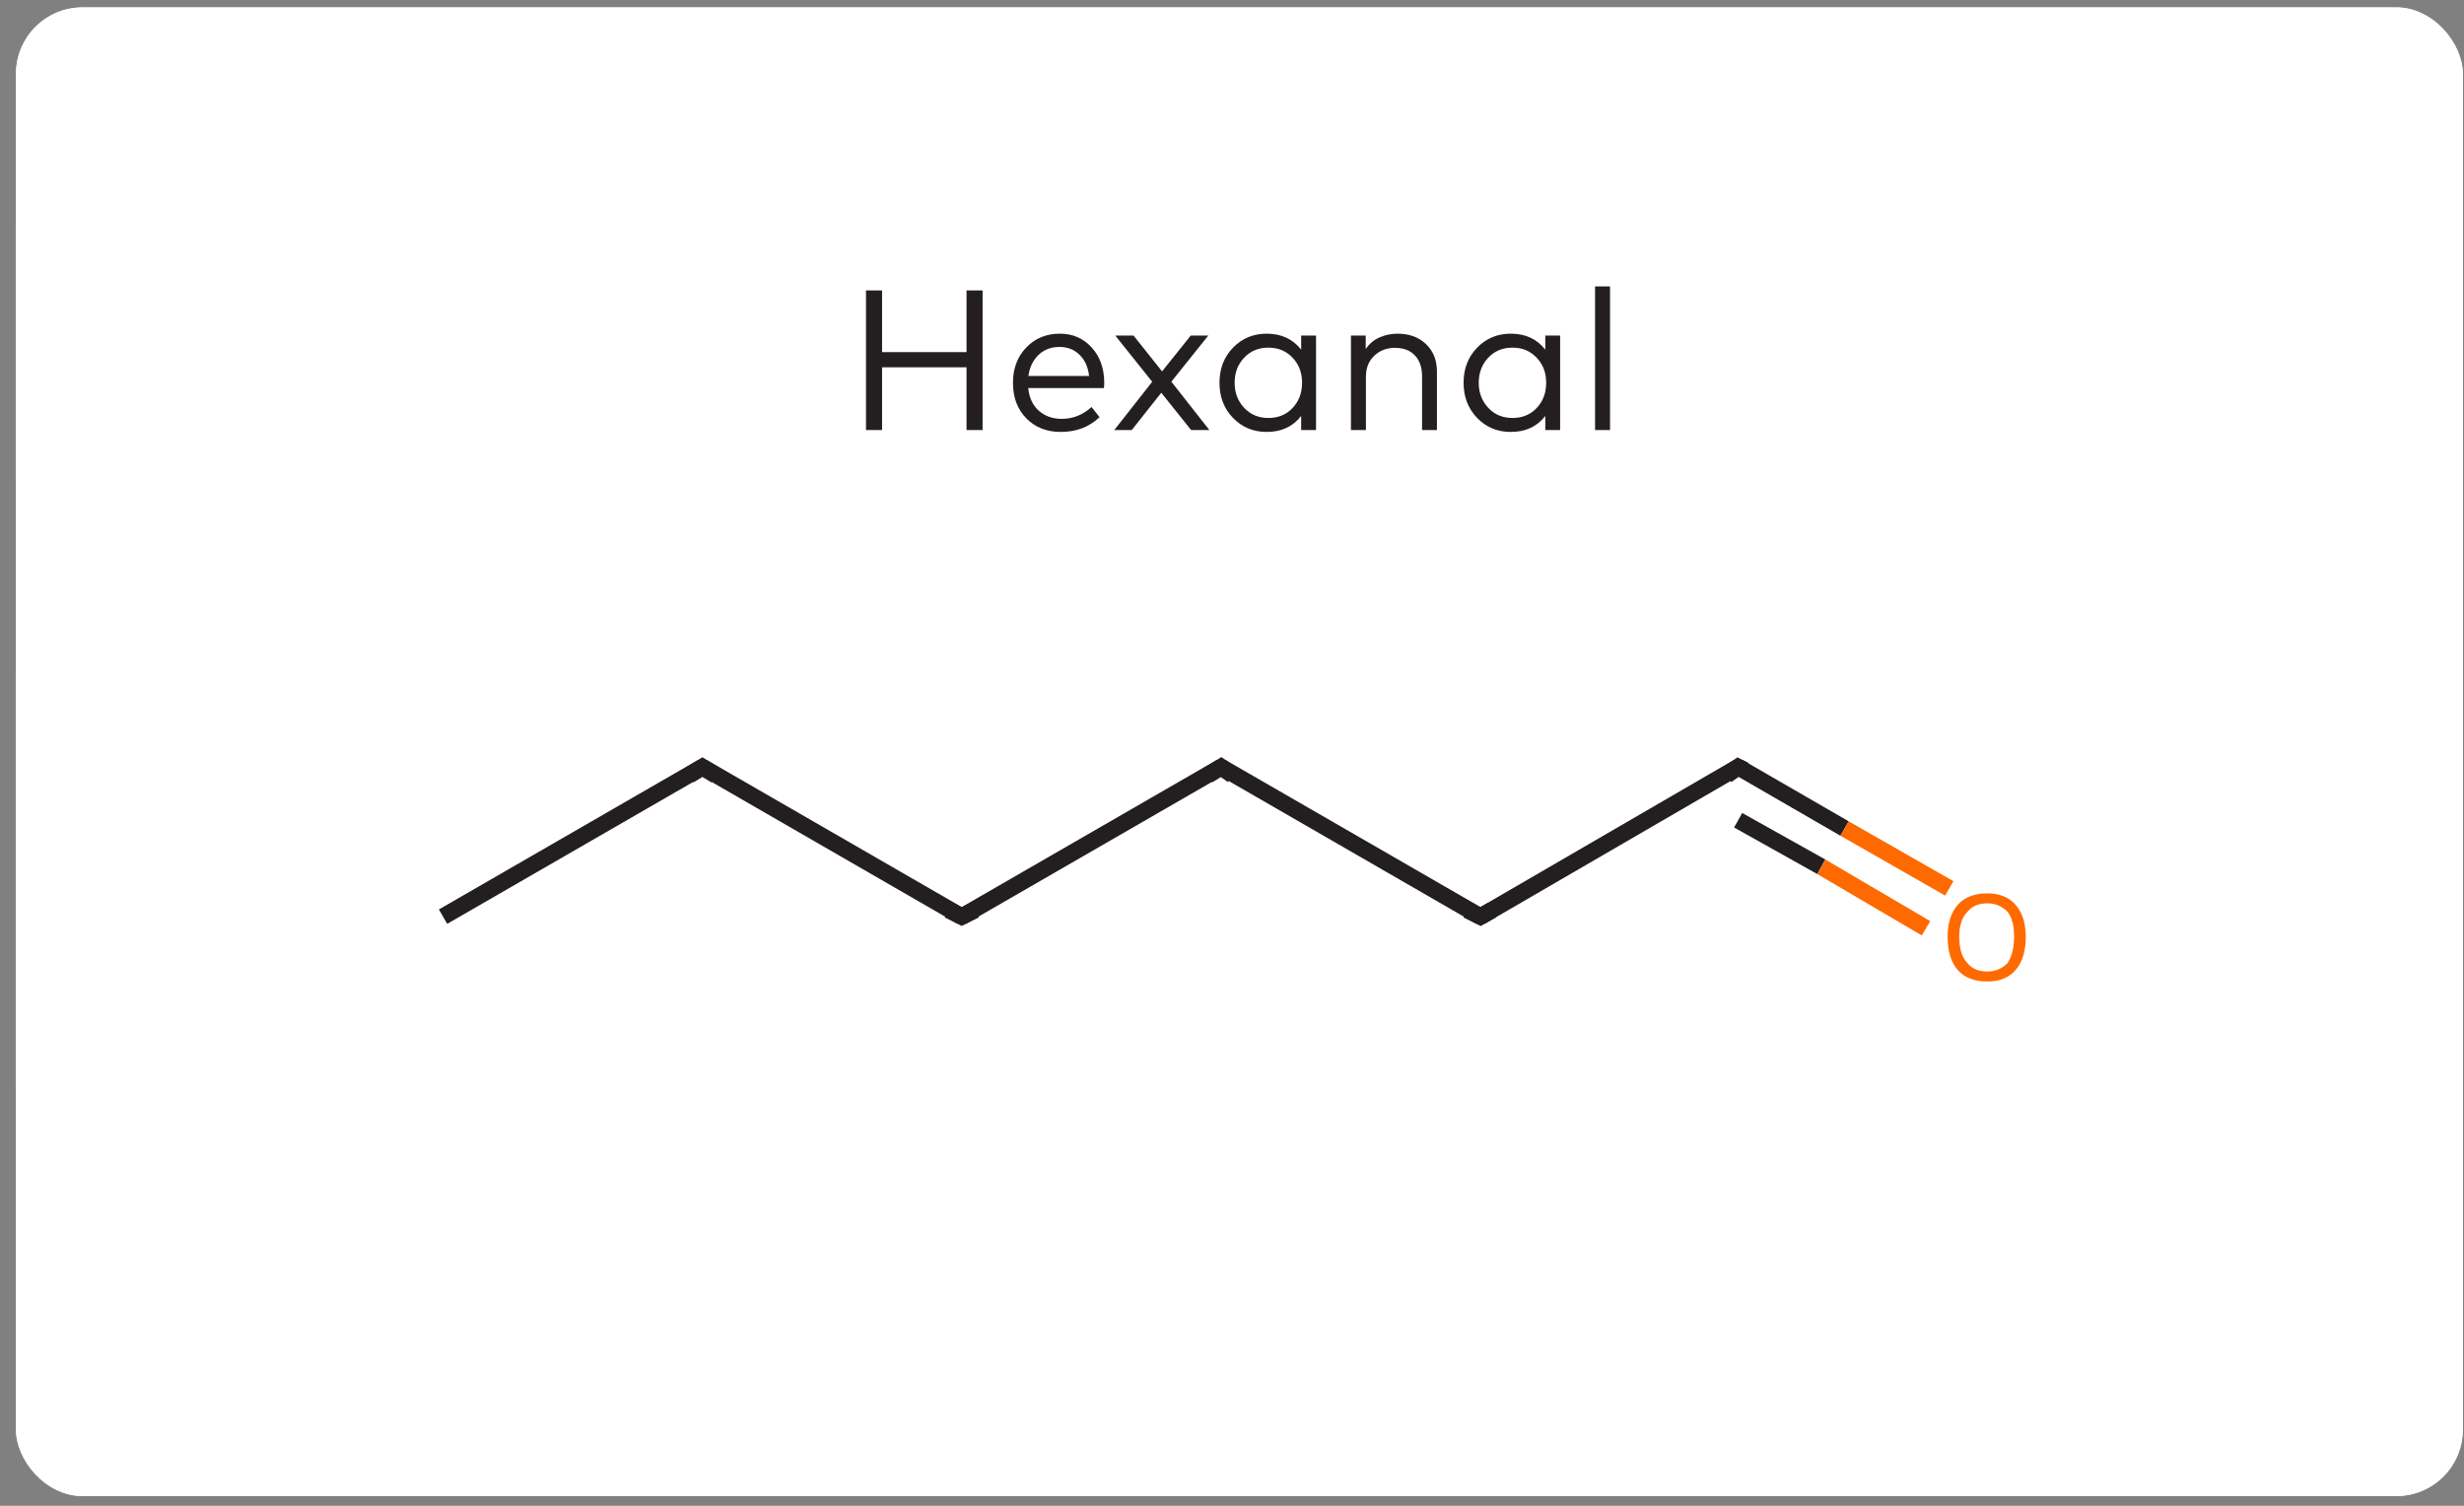 <svg width="144" height="88" viewBox="0 0 144 88" fill="none" xmlns="http://www.w3.org/2000/svg">
<rect x="0" y="0" width="144" height="88" fill="#808080" stroke="none"/>
<g clip-path="url(#clip0_214_14361)">
<rect x="0.933" y="0.432" width="143" height="87" rx="3.886" fill="white"/>
<rect width="143" height="15" transform="translate(0.933 13.132)" fill="white"/>
<path d="M51.549 16.971V20.579H56.486V16.971H57.425V25.132H56.486V21.465H51.549V25.132H50.61V16.971H51.549ZM61.939 19.501C62.689 19.501 63.307 19.767 63.792 20.3C64.282 20.832 64.529 21.516 64.533 22.352C64.533 22.472 64.527 22.581 64.515 22.678H60.091C60.149 23.253 60.359 23.698 60.72 24.013C61.082 24.324 61.523 24.479 62.044 24.479C62.704 24.479 63.287 24.248 63.792 23.786L64.259 24.38C63.656 24.956 62.901 25.243 61.991 25.243C61.171 25.243 60.501 24.979 59.98 24.45C59.459 23.918 59.199 23.226 59.199 22.375C59.199 21.535 59.457 20.848 59.974 20.311C60.491 19.771 61.146 19.501 61.939 19.501ZM61.921 20.276C61.424 20.276 61.014 20.432 60.691 20.743C60.368 21.054 60.172 21.464 60.102 21.973H63.647C63.592 21.456 63.408 21.044 63.093 20.737C62.782 20.43 62.391 20.276 61.921 20.276ZM70.613 19.612L68.456 22.305L70.677 25.132H69.61L67.867 22.952L66.142 25.132H65.121L67.337 22.311L65.18 19.612H66.247L67.914 21.704L69.587 19.612H70.613ZM76.911 19.612V25.132H76.042V24.31C75.56 24.932 74.888 25.243 74.025 25.243C73.244 25.243 72.589 24.971 72.061 24.427C71.532 23.879 71.268 23.193 71.268 22.369C71.268 21.545 71.532 20.861 72.061 20.317C72.589 19.773 73.244 19.501 74.025 19.501C74.884 19.501 75.556 19.812 76.042 20.434V19.612H76.911ZM74.13 20.317C73.547 20.317 73.071 20.515 72.702 20.912C72.337 21.304 72.154 21.79 72.154 22.369C72.154 22.948 72.338 23.436 72.708 23.832C73.077 24.229 73.551 24.427 74.13 24.427C74.701 24.427 75.172 24.233 75.541 23.844C75.91 23.451 76.095 22.96 76.095 22.369C76.095 21.782 75.91 21.294 75.541 20.906C75.172 20.513 74.701 20.317 74.13 20.317ZM81.674 19.501C82.358 19.501 82.912 19.703 83.335 20.107C83.763 20.511 83.977 21.046 83.977 21.71V25.132H83.108V21.996C83.108 21.471 82.968 21.063 82.688 20.772C82.412 20.476 82.022 20.329 81.517 20.329C81.039 20.329 80.636 20.484 80.31 20.795C79.987 21.102 79.826 21.51 79.826 22.019V25.132H78.952V19.612H79.814V20.399C80.024 20.088 80.294 19.86 80.625 19.717C80.955 19.573 81.305 19.501 81.674 19.501ZM91.177 19.612V25.132H90.309V24.31C89.827 24.932 89.154 25.243 88.292 25.243C87.51 25.243 86.856 24.971 86.327 24.427C85.799 23.879 85.534 23.193 85.534 22.369C85.534 21.545 85.799 20.861 86.327 20.317C86.856 19.773 87.51 19.501 88.292 19.501C89.15 19.501 89.823 19.812 90.309 20.434V19.612H91.177ZM88.397 20.317C87.814 20.317 87.338 20.515 86.968 20.912C86.603 21.304 86.42 21.79 86.42 22.369C86.42 22.948 86.605 23.436 86.974 23.832C87.343 24.229 87.817 24.427 88.397 24.427C88.968 24.427 89.438 24.233 89.807 23.844C90.177 23.451 90.361 22.96 90.361 22.369C90.361 21.782 90.177 21.294 89.807 20.906C89.438 20.513 88.968 20.317 88.397 20.317ZM94.093 16.738V25.132H93.218V16.738H94.093Z" fill="#231F20"/>
<path d="M0.933 40.259C0.933 33.562 6.362 28.132 13.059 28.132H26.879V40.259H0.933V40.259Z" fill="white"/>
<rect x="26.88" y="28.132" width="91.106" height="12.127" fill="white"/>
<path d="M117.985 28.132H131.805C138.503 28.132 143.932 33.562 143.932 40.259V40.259H117.985V28.132Z" fill="white"/>
<g clip-path="url(#clip1_214_14361)">
<path d="M156.961 40.259L-12.097 40.259V62.606L156.961 62.606V40.259Z" fill="white"/>
<path d="M25.893 53.57L41.05 44.826" stroke="#231F20" stroke-width="0.972"/>
<path d="M41.05 44.826L56.207 53.57" stroke="#231F20" stroke-width="0.972"/>
<path d="M56.206 53.57L71.363 44.826" stroke="#231F20" stroke-width="0.972"/>
<path d="M71.364 44.826L86.521 53.57" stroke="#231F20" stroke-width="0.972"/>
<path d="M86.52 53.57L101.58 44.826" stroke="#231F20" stroke-width="0.972"/>
<path d="M101.58 44.826L107.798 48.42" stroke="#231F20" stroke-width="0.972"/>
<path d="M107.799 48.42L113.92 51.918" stroke="#FF6A00" stroke-width="0.972"/>
<path d="M101.58 47.935L106.438 50.655" stroke="#231F20" stroke-width="0.972"/>
<path d="M106.438 50.655L112.56 54.25" stroke="#FF6A00" stroke-width="0.972"/>
<path d="M40.273 45.311L41.05 44.826L41.827 45.311" stroke="#231F20" stroke-width="0.972"/>
<path d="M55.43 53.181L56.207 53.57L56.984 53.181" stroke="#231F20" stroke-width="0.972"/>
<path d="M70.586 45.311L71.363 44.826L72.043 45.311" stroke="#231F20" stroke-width="0.972"/>
<path d="M85.743 53.181L86.52 53.57L87.201 53.181" stroke="#231F20" stroke-width="0.972"/>
<path d="M100.899 45.311L101.58 44.826L101.968 45.02" stroke="#231F20" stroke-width="0.972"/>
<path d="M113.821 54.736C113.821 53.959 114.016 53.343 114.404 52.89C114.793 52.437 115.376 52.21 116.153 52.21C116.866 52.21 117.416 52.437 117.805 52.89C118.193 53.343 118.388 53.959 118.388 54.736C118.388 55.578 118.193 56.226 117.805 56.679C117.416 57.133 116.866 57.359 116.153 57.359C115.376 57.359 114.793 57.133 114.404 56.679C114.016 56.226 113.821 55.578 113.821 54.736ZM116.153 56.776C116.607 56.776 116.995 56.614 117.319 56.291C117.578 55.902 117.708 55.384 117.708 54.736C117.708 54.088 117.578 53.602 117.319 53.279C116.995 52.955 116.607 52.793 116.153 52.793C115.635 52.793 115.246 52.955 114.987 53.279C114.663 53.602 114.501 54.088 114.501 54.736C114.501 55.449 114.663 55.967 114.987 56.291C115.246 56.614 115.635 56.776 116.153 56.776Z" fill="#FF6A00"/>
</g>
<path d="M0.933 62.606H26.879V74.731H13.058C6.361 74.731 0.933 69.303 0.933 62.606V62.606Z" fill="white"/>
<rect x="26.88" y="62.606" width="91.106" height="12.126" fill="white"/>
<path d="M117.985 62.606H143.932V62.606C143.932 69.303 138.503 74.731 131.807 74.731H117.985V62.606Z" fill="white"/>
</g>
<rect x="1.682" y="1.182" width="141.5" height="85.501" rx="3.137" stroke="white" stroke-width="1.5"/>
<defs>
<clipPath id="clip0_214_14361">
<rect x="0.933" y="0.432" width="143" height="87" rx="3.886" fill="white"/>
</clipPath>
<clipPath id="clip1_214_14361">
<rect width="169.058" height="22.347" fill="white" transform="translate(-12.097 40.259)"/>
</clipPath>
</defs>
</svg>
